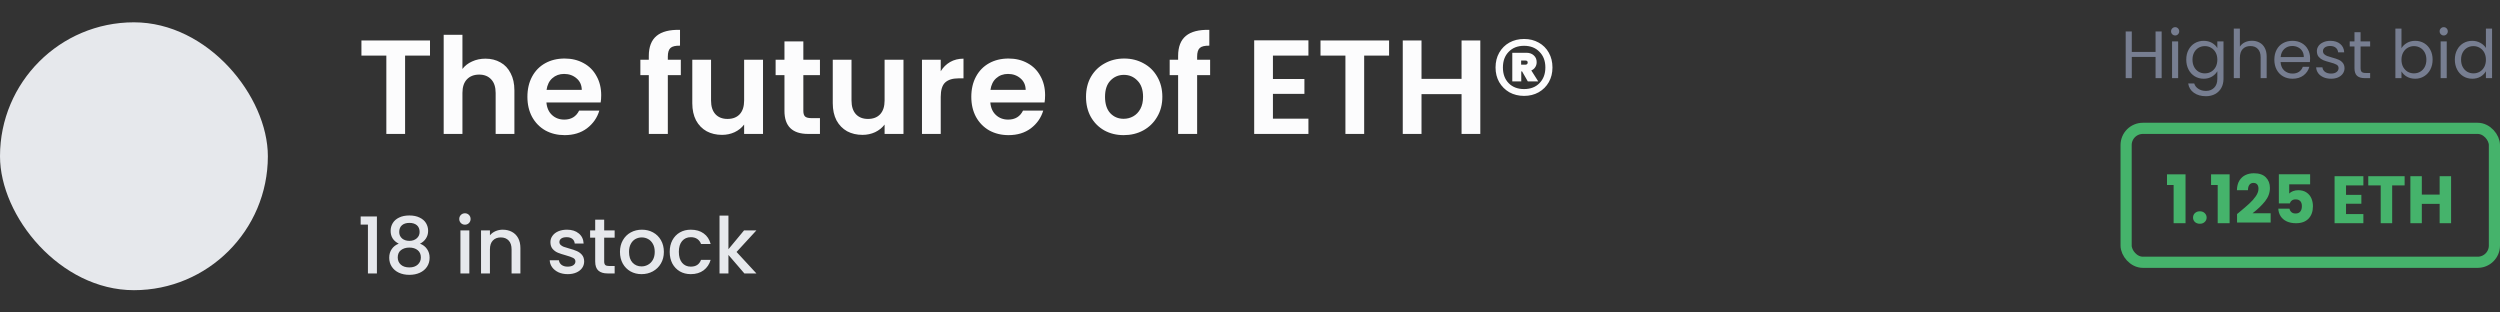 <svg width="448" height="56" viewBox="0 0 448 56" fill="none" xmlns="http://www.w3.org/2000/svg">
<rect x="0" y="0" width="448" height="56" fill="#333333" stroke="none"/>
<g clip-path="url(#clip0_21149_19391)">
<rect y="4" width="48" height="48" rx="24" fill="#E6E8EC"/>
<rect y="-9" width="48" height="71.991"/>
</g>
<path d="M77.056 7.248V9.96H72.592V24H69.232V9.96H64.768V7.248H77.056ZM86.996 10.512C88.004 10.512 88.9 10.736 89.684 11.184C90.468 11.616 91.076 12.264 91.508 13.128C91.956 13.976 92.18 15 92.18 16.2V24H88.82V16.656C88.82 15.6 88.556 14.792 88.028 14.232C87.5 13.656 86.78 13.368 85.868 13.368C84.94 13.368 84.204 13.656 83.66 14.232C83.132 14.792 82.868 15.6 82.868 16.656V24H79.508V6.24H82.868V12.36C83.3 11.784 83.876 11.336 84.596 11.016C85.316 10.68 86.116 10.512 86.996 10.512ZM107.735 17.064C107.735 17.544 107.703 17.976 107.639 18.36H97.919C97.999 19.32 98.335 20.072 98.927 20.616C99.519 21.16 100.247 21.432 101.111 21.432C102.359 21.432 103.247 20.896 103.775 19.824H107.399C107.015 21.104 106.279 22.16 105.191 22.992C104.103 23.808 102.767 24.216 101.183 24.216C99.903 24.216 98.751 23.936 97.727 23.376C96.719 22.8 95.927 21.992 95.351 20.952C94.791 19.912 94.511 18.712 94.511 17.352C94.511 15.976 94.791 14.768 95.351 13.728C95.911 12.688 96.695 11.888 97.703 11.328C98.711 10.768 99.871 10.488 101.183 10.488C102.447 10.488 103.575 10.76 104.567 11.304C105.575 11.848 106.351 12.624 106.895 13.632C107.455 14.624 107.735 15.768 107.735 17.064ZM104.255 16.104C104.239 15.24 103.927 14.552 103.319 14.04C102.711 13.512 101.967 13.248 101.087 13.248C100.255 13.248 99.551 13.504 98.975 14.016C98.415 14.512 98.071 15.208 97.943 16.104H104.255ZM122.002 13.464H119.674V24H116.266V13.464H114.754V10.704H116.266V10.032C116.266 8.4 116.73 7.2 117.658 6.432C118.586 5.664 119.986 5.304 121.858 5.352V8.184C121.042 8.168 120.474 8.304 120.154 8.592C119.834 8.88 119.674 9.4 119.674 10.152V10.704H122.002V13.464ZM136.731 10.704V24H133.347V22.32C132.915 22.896 132.347 23.352 131.643 23.688C130.955 24.008 130.203 24.168 129.387 24.168C128.347 24.168 127.427 23.952 126.627 23.52C125.827 23.072 125.195 22.424 124.731 21.576C124.283 20.712 124.059 19.688 124.059 18.504V10.704H127.419V18.024C127.419 19.08 127.683 19.896 128.211 20.472C128.739 21.032 129.459 21.312 130.371 21.312C131.299 21.312 132.027 21.032 132.555 20.472C133.083 19.896 133.347 19.08 133.347 18.024V10.704H136.731ZM143.959 13.464V19.896C143.959 20.344 144.063 20.672 144.271 20.88C144.495 21.072 144.863 21.168 145.375 21.168H146.935V24H144.823C141.991 24 140.575 22.624 140.575 19.872V13.464H138.991V10.704H140.575V7.416H143.959V10.704H146.935V13.464H143.959ZM161.903 10.704V24H158.519V22.32C158.087 22.896 157.519 23.352 156.815 23.688C156.127 24.008 155.375 24.168 154.559 24.168C153.519 24.168 152.599 23.952 151.799 23.52C150.999 23.072 150.367 22.424 149.903 21.576C149.455 20.712 149.231 19.688 149.231 18.504V10.704H152.591V18.024C152.591 19.08 152.855 19.896 153.383 20.472C153.911 21.032 154.631 21.312 155.543 21.312C156.471 21.312 157.199 21.032 157.727 20.472C158.255 19.896 158.519 19.08 158.519 18.024V10.704H161.903ZM168.579 12.768C169.011 12.064 169.571 11.512 170.259 11.112C170.963 10.712 171.763 10.512 172.659 10.512V14.04H171.771C170.715 14.04 169.915 14.288 169.371 14.784C168.843 15.28 168.579 16.144 168.579 17.376V24H165.219V10.704H168.579V12.768ZM187.282 17.064C187.282 17.544 187.25 17.976 187.186 18.36H177.466C177.546 19.32 177.882 20.072 178.474 20.616C179.066 21.16 179.794 21.432 180.658 21.432C181.906 21.432 182.794 20.896 183.322 19.824H186.946C186.562 21.104 185.826 22.16 184.738 22.992C183.65 23.808 182.314 24.216 180.73 24.216C179.45 24.216 178.298 23.936 177.274 23.376C176.266 22.8 175.474 21.992 174.898 20.952C174.338 19.912 174.058 18.712 174.058 17.352C174.058 15.976 174.338 14.768 174.898 13.728C175.458 12.688 176.242 11.888 177.25 11.328C178.258 10.768 179.418 10.488 180.73 10.488C181.994 10.488 183.122 10.76 184.114 11.304C185.122 11.848 185.898 12.624 186.442 13.632C187.002 14.624 187.282 15.768 187.282 17.064ZM183.802 16.104C183.786 15.24 183.474 14.552 182.866 14.04C182.258 13.512 181.514 13.248 180.634 13.248C179.802 13.248 179.098 13.504 178.522 14.016C177.962 14.512 177.618 15.208 177.49 16.104H183.802ZM201.357 24.216C200.077 24.216 198.925 23.936 197.901 23.376C196.877 22.8 196.069 21.992 195.477 20.952C194.901 19.912 194.613 18.712 194.613 17.352C194.613 15.992 194.909 14.792 195.501 13.752C196.109 12.712 196.933 11.912 197.973 11.352C199.013 10.776 200.173 10.488 201.453 10.488C202.733 10.488 203.893 10.776 204.933 11.352C205.973 11.912 206.789 12.712 207.381 13.752C207.989 14.792 208.293 15.992 208.293 17.352C208.293 18.712 207.981 19.912 207.357 20.952C206.749 21.992 205.917 22.8 204.861 23.376C203.821 23.936 202.653 24.216 201.357 24.216ZM201.357 21.288C201.965 21.288 202.533 21.144 203.061 20.856C203.605 20.552 204.037 20.104 204.357 19.512C204.677 18.92 204.837 18.2 204.837 17.352C204.837 16.088 204.501 15.12 203.829 14.448C203.173 13.76 202.365 13.416 201.405 13.416C200.445 13.416 199.637 13.76 198.981 14.448C198.341 15.12 198.021 16.088 198.021 17.352C198.021 18.616 198.333 19.592 198.957 20.28C199.597 20.952 200.397 21.288 201.357 21.288ZM216.854 13.464H214.526V24H211.118V13.464H209.606V10.704H211.118V10.032C211.118 8.4 211.582 7.2 212.51 6.432C213.438 5.664 214.838 5.304 216.71 5.352V8.184C215.894 8.168 215.326 8.304 215.006 8.592C214.686 8.88 214.526 9.4 214.526 10.152V10.704H216.854V13.464ZM228.11 9.96V14.16H233.75V16.824H228.11V21.264H234.47V24H224.75V7.224H234.47V9.96H228.11ZM248.923 7.248V9.96H244.459V24H241.099V9.96H236.635V7.248H248.923ZM265.271 7.248V24H261.911V16.872H254.735V24H251.375V7.248H254.735V14.136H261.911V7.248H265.271ZM273.114 6.984C274.09 6.984 274.962 7.2 275.73 7.632C276.514 8.064 277.122 8.672 277.554 9.456C277.986 10.224 278.202 11.104 278.202 12.096C278.202 13.072 277.986 13.944 277.554 14.712C277.122 15.48 276.514 16.088 275.73 16.536C274.962 16.968 274.09 17.184 273.114 17.184C272.138 17.184 271.258 16.968 270.474 16.536C269.706 16.088 269.098 15.48 268.65 14.712C268.218 13.944 268.002 13.072 268.002 12.096C268.002 11.104 268.218 10.224 268.65 9.456C269.098 8.672 269.706 8.064 270.474 7.632C271.258 7.2 272.138 6.984 273.114 6.984ZM273.114 15.96C274.266 15.96 275.186 15.608 275.874 14.904C276.578 14.184 276.93 13.248 276.93 12.096C276.93 10.928 276.578 9.992 275.874 9.288C275.186 8.568 274.266 8.208 273.114 8.208C271.962 8.208 271.042 8.568 270.354 9.288C269.666 9.992 269.322 10.928 269.322 12.096C269.322 13.264 269.666 14.2 270.354 14.904C271.042 15.608 271.962 15.96 273.114 15.96ZM275.37 11.136C275.37 11.488 275.282 11.792 275.106 12.048C274.946 12.304 274.714 12.496 274.41 12.624L275.658 14.592H273.786L272.754 12.792H272.61V14.592H271.002V9.456H273.522C274.082 9.456 274.53 9.616 274.866 9.936C275.202 10.24 275.37 10.64 275.37 11.136ZM272.586 11.592H273.354C273.466 11.592 273.562 11.56 273.642 11.496C273.722 11.432 273.762 11.336 273.762 11.208C273.762 10.968 273.626 10.848 273.354 10.848H272.586V11.592Z" fill="#FCFCFD"/>
<path d="M64.63 40.25V38.794H67.542V49H65.932V40.25H64.63ZM71.457 43.666C70.486 43.181 70.001 42.415 70.001 41.37C70.001 40.866 70.126 40.404 70.379 39.984C70.63 39.564 71.008 39.233 71.513 38.99C72.016 38.738 72.632 38.612 73.361 38.612C74.079 38.612 74.691 38.738 75.195 38.99C75.708 39.233 76.091 39.564 76.343 39.984C76.594 40.404 76.721 40.866 76.721 41.37C76.721 41.893 76.585 42.355 76.314 42.756C76.053 43.148 75.703 43.451 75.264 43.666C75.796 43.862 76.216 44.184 76.525 44.632C76.832 45.071 76.987 45.589 76.987 46.186C76.987 46.793 76.832 47.329 76.525 47.796C76.216 48.263 75.787 48.622 75.237 48.874C74.686 49.126 74.061 49.252 73.361 49.252C72.66 49.252 72.035 49.126 71.484 48.874C70.943 48.622 70.519 48.263 70.21 47.796C69.903 47.329 69.749 46.793 69.749 46.186C69.749 45.579 69.903 45.057 70.21 44.618C70.519 44.179 70.934 43.862 71.457 43.666ZM75.195 41.566C75.195 41.043 75.031 40.642 74.704 40.362C74.378 40.082 73.93 39.942 73.361 39.942C72.8 39.942 72.357 40.082 72.031 40.362C71.704 40.642 71.54 41.048 71.54 41.58C71.54 42.047 71.709 42.429 72.044 42.728C72.39 43.017 72.829 43.162 73.361 43.162C73.892 43.162 74.331 43.013 74.677 42.714C75.022 42.415 75.195 42.033 75.195 41.566ZM73.361 44.366C72.745 44.366 72.24 44.52 71.849 44.828C71.466 45.127 71.275 45.561 71.275 46.13C71.275 46.662 71.461 47.096 71.835 47.432C72.208 47.759 72.716 47.922 73.361 47.922C73.995 47.922 74.495 47.754 74.859 47.418C75.232 47.082 75.418 46.653 75.418 46.13C75.418 45.57 75.227 45.136 74.844 44.828C74.471 44.52 73.977 44.366 73.361 44.366ZM83.321 40.264C83.032 40.264 82.789 40.166 82.593 39.97C82.397 39.774 82.299 39.531 82.299 39.242C82.299 38.953 82.397 38.71 82.593 38.514C82.789 38.318 83.032 38.22 83.321 38.22C83.601 38.22 83.839 38.318 84.035 38.514C84.231 38.71 84.329 38.953 84.329 39.242C84.329 39.531 84.231 39.774 84.035 39.97C83.839 40.166 83.601 40.264 83.321 40.264ZM84.105 41.286V49H82.509V41.286H84.105ZM90.092 41.16C90.699 41.16 91.24 41.286 91.716 41.538C92.202 41.79 92.58 42.163 92.85 42.658C93.121 43.153 93.256 43.75 93.256 44.45V49H91.674V44.688C91.674 43.997 91.502 43.47 91.156 43.106C90.811 42.733 90.34 42.546 89.742 42.546C89.145 42.546 88.669 42.733 88.314 43.106C87.969 43.47 87.796 43.997 87.796 44.688V49H86.2V41.286H87.796V42.168C88.058 41.851 88.389 41.603 88.79 41.426C89.201 41.249 89.635 41.16 90.092 41.16ZM101.729 49.126C101.122 49.126 100.576 49.019 100.091 48.804C99.615 48.58 99.237 48.281 98.957 47.908C98.677 47.525 98.528 47.101 98.509 46.634H100.161C100.189 46.961 100.343 47.236 100.623 47.46C100.912 47.675 101.272 47.782 101.701 47.782C102.149 47.782 102.494 47.698 102.737 47.53C102.989 47.353 103.115 47.129 103.115 46.858C103.115 46.569 102.975 46.354 102.695 46.214C102.424 46.074 101.99 45.92 101.393 45.752C100.814 45.593 100.343 45.439 99.979 45.29C99.615 45.141 99.298 44.912 99.027 44.604C98.766 44.296 98.635 43.89 98.635 43.386C98.635 42.975 98.756 42.602 98.999 42.266C99.242 41.921 99.587 41.65 100.035 41.454C100.492 41.258 101.015 41.16 101.603 41.16C102.48 41.16 103.185 41.384 103.717 41.832C104.258 42.271 104.548 42.873 104.585 43.638H102.989C102.961 43.293 102.821 43.017 102.569 42.812C102.317 42.607 101.976 42.504 101.547 42.504C101.127 42.504 100.805 42.583 100.581 42.742C100.357 42.901 100.245 43.111 100.245 43.372C100.245 43.577 100.32 43.75 100.469 43.89C100.618 44.03 100.8 44.142 101.015 44.226C101.23 44.301 101.547 44.399 101.967 44.52C102.527 44.669 102.984 44.823 103.339 44.982C103.703 45.131 104.016 45.355 104.277 45.654C104.538 45.953 104.674 46.349 104.683 46.844C104.683 47.283 104.562 47.675 104.319 48.02C104.076 48.365 103.731 48.636 103.283 48.832C102.844 49.028 102.326 49.126 101.729 49.126ZM108.269 42.588V46.858C108.269 47.147 108.335 47.357 108.465 47.488C108.605 47.609 108.839 47.67 109.165 47.67H110.145V49H108.885C108.167 49 107.616 48.832 107.233 48.496C106.851 48.16 106.659 47.614 106.659 46.858V42.588H105.749V41.286H106.659V39.368H108.269V41.286H110.145V42.588H108.269ZM114.962 49.126C114.234 49.126 113.576 48.963 112.988 48.636C112.4 48.3 111.938 47.833 111.602 47.236C111.266 46.629 111.098 45.929 111.098 45.136C111.098 44.352 111.271 43.657 111.616 43.05C111.962 42.443 112.433 41.977 113.03 41.65C113.628 41.323 114.295 41.16 115.032 41.16C115.77 41.16 116.437 41.323 117.034 41.65C117.632 41.977 118.103 42.443 118.448 43.05C118.794 43.657 118.966 44.352 118.966 45.136C118.966 45.92 118.789 46.615 118.434 47.222C118.08 47.829 117.594 48.3 116.978 48.636C116.372 48.963 115.7 49.126 114.962 49.126ZM114.962 47.74C115.373 47.74 115.756 47.642 116.11 47.446C116.474 47.25 116.768 46.956 116.992 46.564C117.216 46.172 117.328 45.696 117.328 45.136C117.328 44.576 117.221 44.105 117.006 43.722C116.792 43.33 116.507 43.036 116.152 42.84C115.798 42.644 115.415 42.546 115.004 42.546C114.594 42.546 114.211 42.644 113.856 42.84C113.511 43.036 113.236 43.33 113.03 43.722C112.825 44.105 112.722 44.576 112.722 45.136C112.722 45.967 112.932 46.611 113.352 47.068C113.782 47.516 114.318 47.74 114.962 47.74ZM120.012 45.136C120.012 44.343 120.171 43.647 120.488 43.05C120.815 42.443 121.263 41.977 121.832 41.65C122.401 41.323 123.055 41.16 123.792 41.16C124.725 41.16 125.495 41.384 126.102 41.832C126.718 42.271 127.133 42.901 127.348 43.722H125.626C125.486 43.339 125.262 43.041 124.954 42.826C124.646 42.611 124.259 42.504 123.792 42.504C123.139 42.504 122.616 42.737 122.224 43.204C121.841 43.661 121.65 44.305 121.65 45.136C121.65 45.967 121.841 46.615 122.224 47.082C122.616 47.549 123.139 47.782 123.792 47.782C124.716 47.782 125.327 47.376 125.626 46.564H127.348C127.124 47.348 126.704 47.973 126.088 48.44C125.472 48.897 124.707 49.126 123.792 49.126C123.055 49.126 122.401 48.963 121.832 48.636C121.263 48.3 120.815 47.833 120.488 47.236C120.171 46.629 120.012 45.929 120.012 45.136ZM131.991 45.15L135.547 49H133.391L130.535 45.682V49H128.939V38.64H130.535V44.66L133.335 41.286H135.547L131.991 45.15Z" fill="#E6E8EC"/>
<path d="M387.368 5.636V14H386.276V10.208H382.016V14H380.924V5.636H382.016V9.308H386.276V5.636H387.368ZM389.797 6.356C389.589 6.356 389.413 6.284 389.269 6.14C389.125 5.996 389.053 5.82 389.053 5.612C389.053 5.404 389.125 5.228 389.269 5.084C389.413 4.94 389.589 4.868 389.797 4.868C389.997 4.868 390.165 4.94 390.301 5.084C390.445 5.228 390.517 5.404 390.517 5.612C390.517 5.82 390.445 5.996 390.301 6.14C390.165 6.284 389.997 6.356 389.797 6.356ZM390.325 7.424V14H389.233V7.424H390.325ZM394.898 7.316C395.466 7.316 395.962 7.44 396.386 7.688C396.818 7.936 397.138 8.248 397.346 8.624V7.424H398.45V14.144C398.45 14.744 398.322 15.276 398.066 15.74C397.81 16.212 397.442 16.58 396.962 16.844C396.49 17.108 395.938 17.24 395.306 17.24C394.442 17.24 393.722 17.036 393.146 16.628C392.57 16.22 392.23 15.664 392.126 14.96H393.206C393.326 15.36 393.574 15.68 393.95 15.92C394.326 16.168 394.778 16.292 395.306 16.292C395.906 16.292 396.394 16.104 396.77 15.728C397.154 15.352 397.346 14.824 397.346 14.144V12.764C397.13 13.148 396.81 13.468 396.386 13.724C395.962 13.98 395.466 14.108 394.898 14.108C394.314 14.108 393.782 13.964 393.302 13.676C392.83 13.388 392.458 12.984 392.186 12.464C391.914 11.944 391.778 11.352 391.778 10.688C391.778 10.016 391.914 9.428 392.186 8.924C392.458 8.412 392.83 8.016 393.302 7.736C393.782 7.456 394.314 7.316 394.898 7.316ZM397.346 10.7C397.346 10.204 397.246 9.772 397.046 9.404C396.846 9.036 396.574 8.756 396.23 8.564C395.894 8.364 395.522 8.264 395.114 8.264C394.706 8.264 394.334 8.36 393.998 8.552C393.662 8.744 393.394 9.024 393.194 9.392C392.994 9.76 392.894 10.192 392.894 10.688C392.894 11.192 392.994 11.632 393.194 12.008C393.394 12.376 393.662 12.66 393.998 12.86C394.334 13.052 394.706 13.148 395.114 13.148C395.522 13.148 395.894 13.052 396.23 12.86C396.574 12.66 396.846 12.376 397.046 12.008C397.246 11.632 397.346 11.196 397.346 10.7ZM403.559 7.304C404.055 7.304 404.503 7.412 404.903 7.628C405.303 7.836 405.615 8.152 405.839 8.576C406.071 9 406.187 9.516 406.187 10.124V14H405.107V10.28C405.107 9.624 404.943 9.124 404.615 8.78C404.287 8.428 403.839 8.252 403.271 8.252C402.695 8.252 402.235 8.432 401.891 8.792C401.555 9.152 401.387 9.676 401.387 10.364V14H400.295V5.12H401.387V8.36C401.603 8.024 401.899 7.764 402.275 7.58C402.659 7.396 403.087 7.304 403.559 7.304ZM413.971 10.46C413.971 10.668 413.959 10.888 413.935 11.12H408.679C408.719 11.768 408.939 12.276 409.339 12.644C409.747 13.004 410.239 13.184 410.815 13.184C411.287 13.184 411.679 13.076 411.991 12.86C412.311 12.636 412.535 12.34 412.663 11.972H413.839C413.663 12.604 413.311 13.12 412.783 13.52C412.255 13.912 411.599 14.108 410.815 14.108C410.191 14.108 409.631 13.968 409.135 13.688C408.647 13.408 408.263 13.012 407.983 12.5C407.703 11.98 407.563 11.38 407.563 10.7C407.563 10.02 407.699 9.424 407.971 8.912C408.243 8.4 408.623 8.008 409.111 7.736C409.607 7.456 410.175 7.316 410.815 7.316C411.439 7.316 411.991 7.452 412.471 7.724C412.951 7.996 413.319 8.372 413.575 8.852C413.839 9.324 413.971 9.86 413.971 10.46ZM412.843 10.232C412.843 9.816 412.751 9.46 412.567 9.164C412.383 8.86 412.131 8.632 411.811 8.48C411.499 8.32 411.151 8.24 410.767 8.24C410.215 8.24 409.743 8.416 409.351 8.768C408.967 9.12 408.747 9.608 408.691 10.232H412.843ZM417.74 14.108C417.236 14.108 416.784 14.024 416.384 13.856C415.984 13.68 415.668 13.44 415.436 13.136C415.204 12.824 415.076 12.468 415.052 12.068H416.18C416.212 12.396 416.364 12.664 416.636 12.872C416.916 13.08 417.28 13.184 417.728 13.184C418.144 13.184 418.472 13.092 418.712 12.908C418.952 12.724 419.072 12.492 419.072 12.212C419.072 11.924 418.944 11.712 418.688 11.576C418.432 11.432 418.036 11.292 417.5 11.156C417.012 11.028 416.612 10.9 416.3 10.772C415.996 10.636 415.732 10.44 415.508 10.184C415.292 9.92 415.184 9.576 415.184 9.152C415.184 8.816 415.284 8.508 415.484 8.228C415.684 7.948 415.968 7.728 416.336 7.568C416.704 7.4 417.124 7.316 417.596 7.316C418.324 7.316 418.912 7.5 419.36 7.868C419.808 8.236 420.048 8.74 420.08 9.38H418.988C418.964 9.036 418.824 8.76 418.568 8.552C418.32 8.344 417.984 8.24 417.56 8.24C417.168 8.24 416.856 8.324 416.624 8.492C416.392 8.66 416.276 8.88 416.276 9.152C416.276 9.368 416.344 9.548 416.48 9.692C416.624 9.828 416.8 9.94 417.008 10.028C417.224 10.108 417.52 10.2 417.896 10.304C418.368 10.432 418.752 10.56 419.048 10.688C419.344 10.808 419.596 10.992 419.804 11.24C420.02 11.488 420.132 11.812 420.14 12.212C420.14 12.572 420.04 12.896 419.84 13.184C419.64 13.472 419.356 13.7 418.988 13.868C418.628 14.028 418.212 14.108 417.74 14.108ZM423.014 8.324V12.2C423.014 12.52 423.082 12.748 423.218 12.884C423.354 13.012 423.59 13.076 423.926 13.076H424.73V14H423.746C423.138 14 422.682 13.86 422.378 13.58C422.074 13.3 421.922 12.84 421.922 12.2V8.324H421.07V7.424H421.922V5.768H423.014V7.424H424.73V8.324H423.014ZM430.344 8.648C430.568 8.256 430.896 7.936 431.328 7.688C431.76 7.44 432.252 7.316 432.804 7.316C433.396 7.316 433.928 7.456 434.4 7.736C434.872 8.016 435.244 8.412 435.516 8.924C435.788 9.428 435.924 10.016 435.924 10.688C435.924 11.352 435.788 11.944 435.516 12.464C435.244 12.984 434.868 13.388 434.388 13.676C433.916 13.964 433.388 14.108 432.804 14.108C432.236 14.108 431.736 13.984 431.304 13.736C430.88 13.488 430.56 13.172 430.344 12.788V14H429.252V5.12H430.344V8.648ZM434.808 10.688C434.808 10.192 434.708 9.76 434.508 9.392C434.308 9.024 434.036 8.744 433.692 8.552C433.356 8.36 432.984 8.264 432.576 8.264C432.176 8.264 431.804 8.364 431.46 8.564C431.124 8.756 430.852 9.04 430.644 9.416C430.444 9.784 430.344 10.212 430.344 10.7C430.344 11.196 430.444 11.632 430.644 12.008C430.852 12.376 431.124 12.66 431.46 12.86C431.804 13.052 432.176 13.148 432.576 13.148C432.984 13.148 433.356 13.052 433.692 12.86C434.036 12.66 434.308 12.376 434.508 12.008C434.708 11.632 434.808 11.192 434.808 10.688ZM437.926 6.356C437.718 6.356 437.542 6.284 437.398 6.14C437.254 5.996 437.182 5.82 437.182 5.612C437.182 5.404 437.254 5.228 437.398 5.084C437.542 4.94 437.718 4.868 437.926 4.868C438.126 4.868 438.294 4.94 438.43 5.084C438.574 5.228 438.646 5.404 438.646 5.612C438.646 5.82 438.574 5.996 438.43 6.14C438.294 6.284 438.126 6.356 437.926 6.356ZM438.454 7.424V14H437.362V7.424H438.454ZM439.907 10.688C439.907 10.016 440.043 9.428 440.315 8.924C440.587 8.412 440.959 8.016 441.431 7.736C441.911 7.456 442.447 7.316 443.039 7.316C443.551 7.316 444.027 7.436 444.467 7.676C444.907 7.908 445.243 8.216 445.475 8.6V5.12H446.579V14H445.475V12.764C445.259 13.156 444.939 13.48 444.515 13.736C444.091 13.984 443.595 14.108 443.027 14.108C442.443 14.108 441.911 13.964 441.431 13.676C440.959 13.388 440.587 12.984 440.315 12.464C440.043 11.944 439.907 11.352 439.907 10.688ZM445.475 10.7C445.475 10.204 445.375 9.772 445.175 9.404C444.975 9.036 444.703 8.756 444.359 8.564C444.023 8.364 443.651 8.264 443.243 8.264C442.835 8.264 442.463 8.36 442.127 8.552C441.791 8.744 441.523 9.024 441.323 9.392C441.123 9.76 441.023 10.192 441.023 10.688C441.023 11.192 441.123 11.632 441.323 12.008C441.523 12.376 441.791 12.66 442.127 12.86C442.463 13.052 442.835 13.148 443.243 13.148C443.651 13.148 444.023 13.052 444.359 12.86C444.703 12.66 444.975 12.376 445.175 12.008C445.375 11.632 445.475 11.196 445.475 10.7Z" fill="#777E91"/>
<path d="M388.324 33.148V31.24H391.648V40H389.512V33.148H388.324ZM394.216 40.096C393.856 40.096 393.56 39.992 393.328 39.784C393.104 39.568 392.992 39.304 392.992 38.992C392.992 38.672 393.104 38.404 393.328 38.188C393.56 37.972 393.856 37.864 394.216 37.864C394.568 37.864 394.856 37.972 395.08 38.188C395.312 38.404 395.428 38.672 395.428 38.992C395.428 39.304 395.312 39.568 395.08 39.784C394.856 39.992 394.568 40.096 394.216 40.096ZM396.222 33.148V31.24H399.546V40H397.41V33.148H396.222ZM400.878 38.356C401.15 38.14 401.274 38.04 401.25 38.056C402.034 37.408 402.65 36.876 403.098 36.46C403.554 36.044 403.938 35.608 404.25 35.152C404.562 34.696 404.718 34.252 404.718 33.82C404.718 33.492 404.642 33.236 404.49 33.052C404.338 32.868 404.11 32.776 403.806 32.776C403.502 32.776 403.262 32.892 403.086 33.124C402.918 33.348 402.834 33.668 402.834 34.084H400.854C400.87 33.404 401.014 32.836 401.286 32.38C401.566 31.924 401.93 31.588 402.378 31.372C402.834 31.156 403.338 31.048 403.89 31.048C404.842 31.048 405.558 31.292 406.038 31.78C406.526 32.268 406.77 32.904 406.77 33.688C406.77 34.544 406.478 35.34 405.894 36.076C405.31 36.804 404.566 37.516 403.662 38.212H406.902V39.88H400.878V38.356ZM413.974 33.028H410.23V34.684C410.39 34.508 410.614 34.364 410.902 34.252C411.19 34.14 411.502 34.084 411.838 34.084C412.438 34.084 412.934 34.22 413.326 34.492C413.726 34.764 414.018 35.116 414.202 35.548C414.386 35.98 414.478 36.448 414.478 36.952C414.478 37.888 414.214 38.632 413.686 39.184C413.158 39.728 412.414 40 411.454 40C410.814 40 410.258 39.892 409.786 39.676C409.314 39.452 408.95 39.144 408.694 38.752C408.438 38.36 408.298 37.908 408.274 37.396H410.278C410.326 37.644 410.442 37.852 410.626 38.02C410.81 38.18 411.062 38.26 411.382 38.26C411.758 38.26 412.038 38.14 412.222 37.9C412.406 37.66 412.498 37.34 412.498 36.94C412.498 36.548 412.402 36.248 412.21 36.04C412.018 35.832 411.738 35.728 411.37 35.728C411.098 35.728 410.874 35.796 410.698 35.932C410.522 36.06 410.406 36.232 410.35 36.448H408.37V31.228H413.974V33.028ZM420.409 33.22V34.924H423.157V36.508H420.409V38.356H423.517V40H418.357V31.576H423.517V33.22H420.409ZM430.909 31.576V33.22H428.677V40H426.625V33.22H424.393V31.576H430.909ZM439.235 31.576V40H437.183V36.532H433.991V40H431.939V31.576H433.991V34.876H437.183V31.576H439.235Z" fill="#45B36B"/>
<rect x="381" y="23" width="66" height="24" rx="3" stroke="#45B36B" stroke-width="2"/>
<defs>
<clipPath id="clip0_21149_19391">
<rect y="4" width="48" height="48" rx="24" fill="white"/>
</clipPath>
</defs>
</svg>
